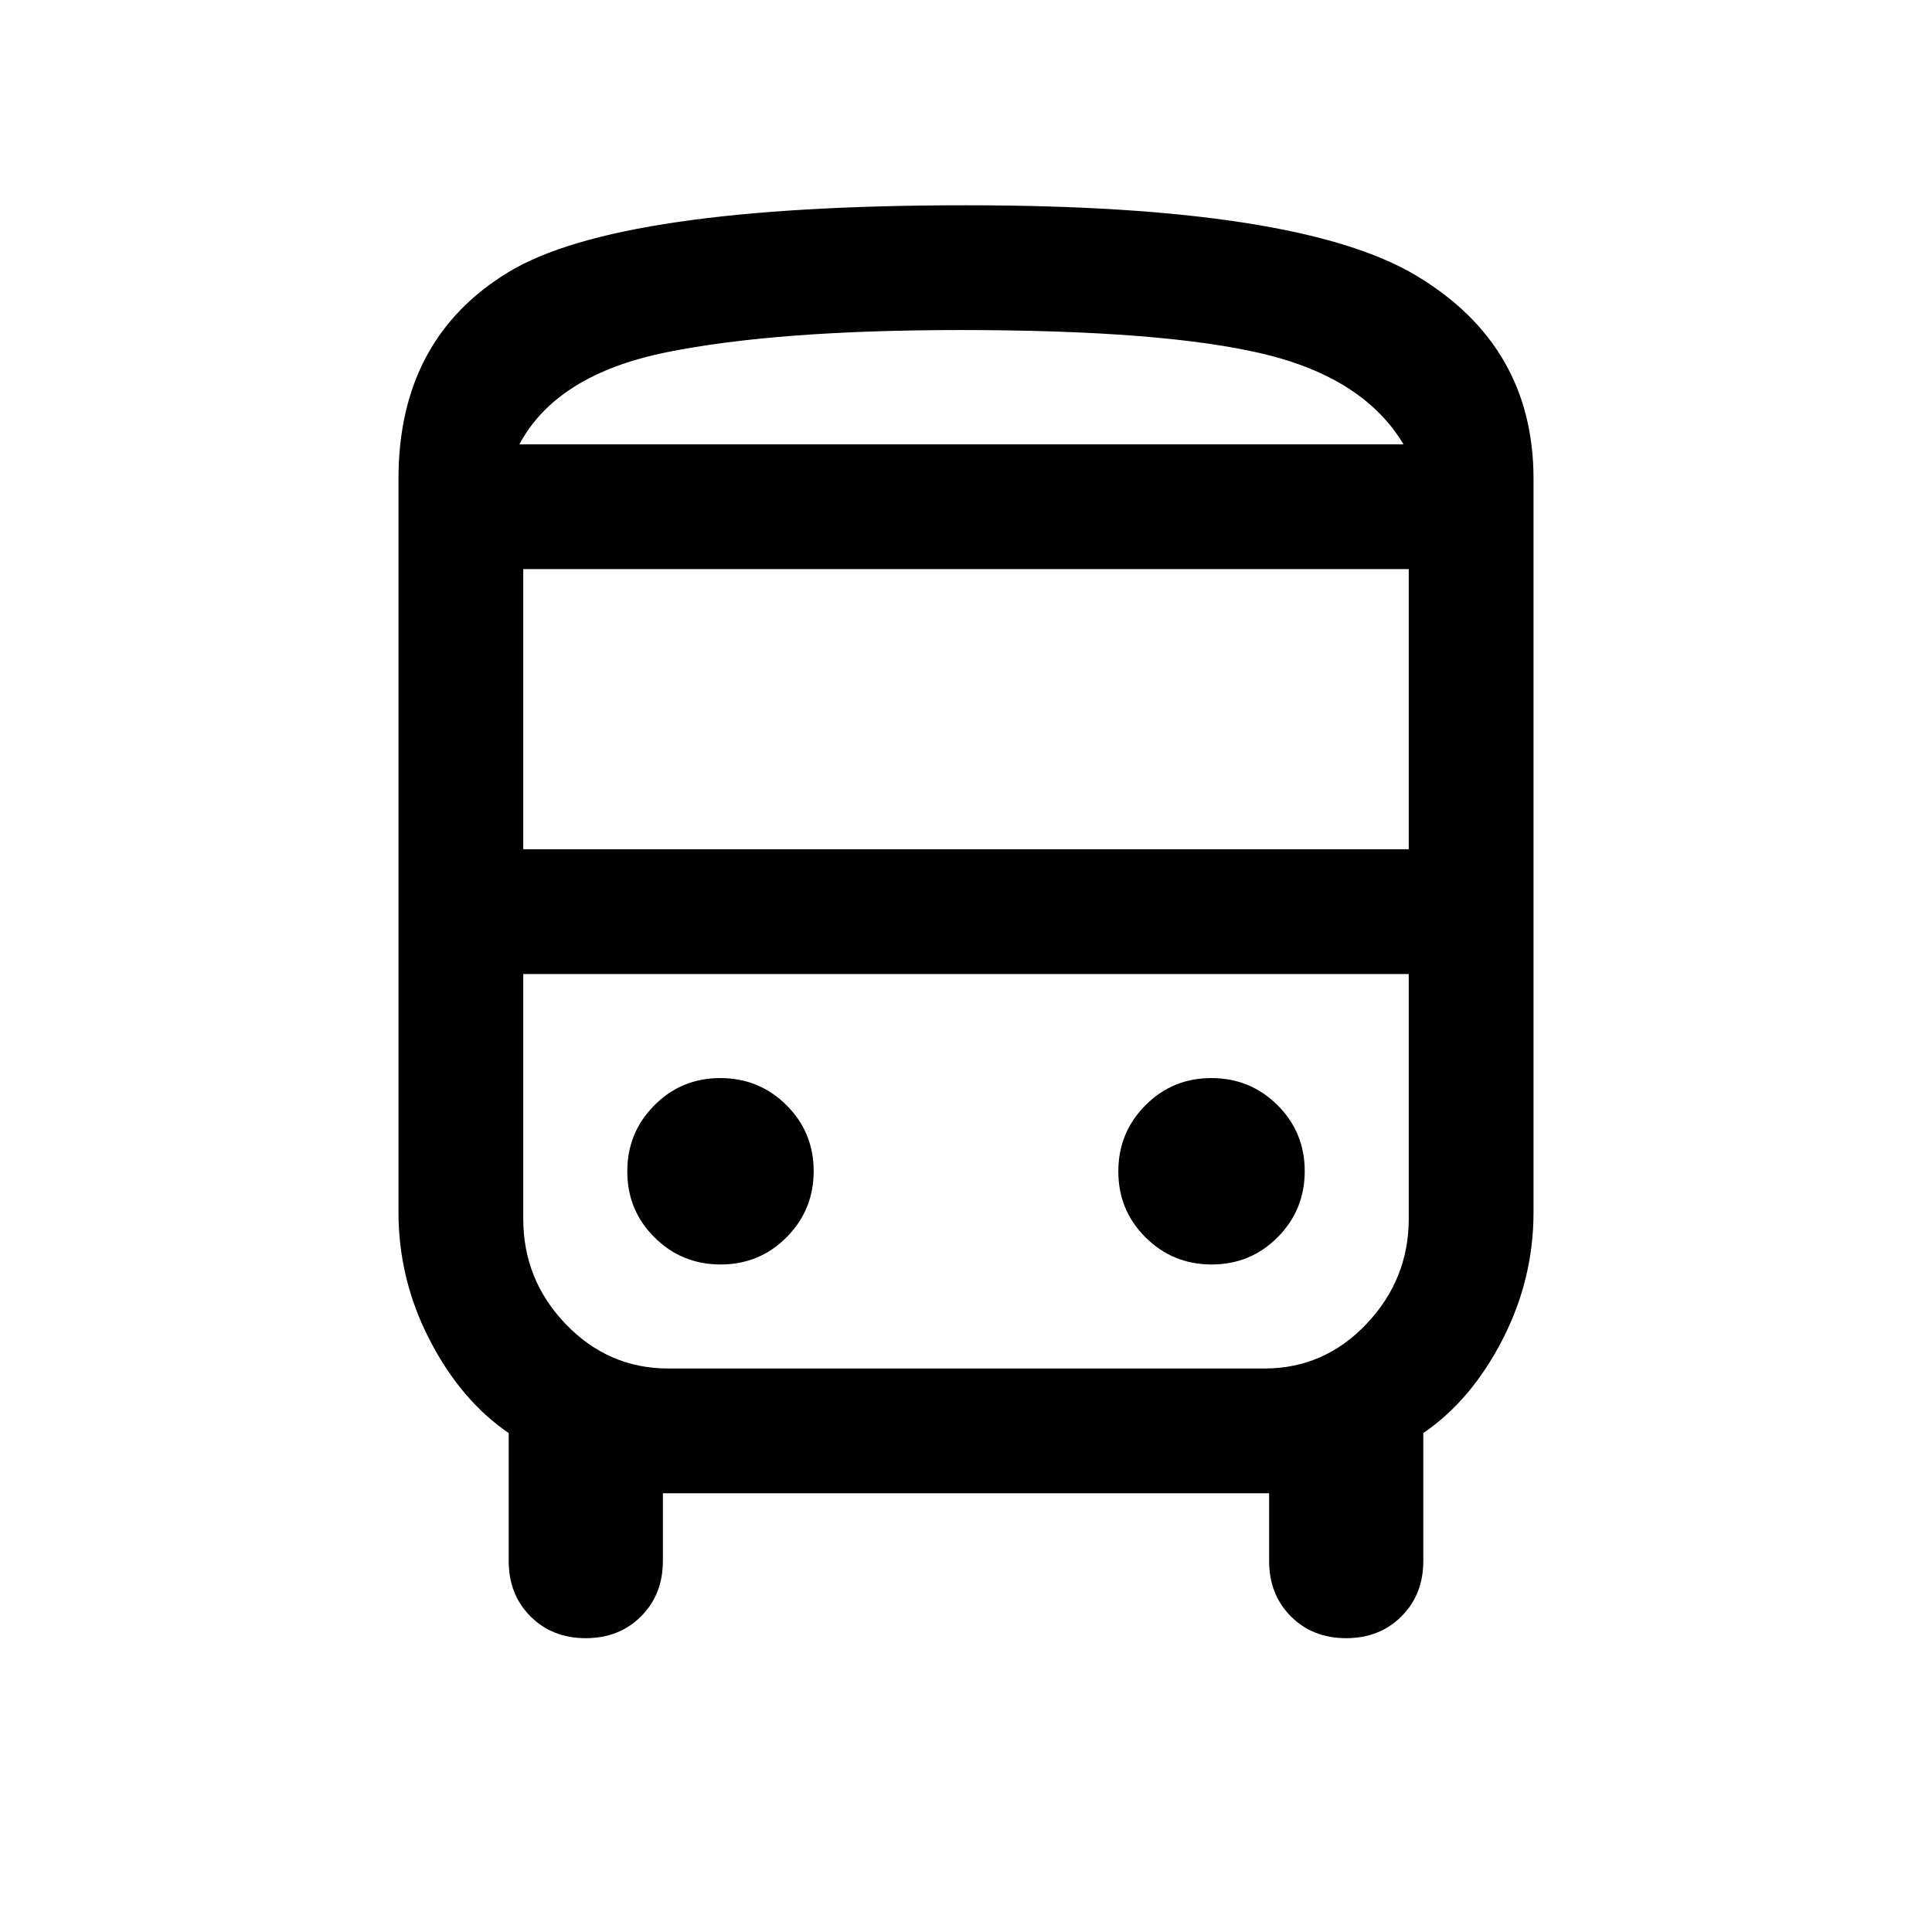 <svg xmlns="http://www.w3.org/2000/svg" height="20" viewBox="0 -960 960 960" width="20"><path d="M329.38-218v33.69q0 16.63-10.85 27.47T291.03-146q-16.64 0-27.45-10.84-10.81-10.84-10.81-27.47v-63.61Q229-264.15 213.5-294.19q-15.5-30.04-15.5-63.5V-722q0-69.62 54.69-102.81Q307.37-858 479.99-858q165.24 0 223.62 34.88Q762-788.25 762-722v364.31q0 33.46-15.5 63.5t-39.27 46.27v63.61q0 16.63-10.85 27.47Q685.52-146 668.88-146q-16.65 0-27.46-10.84-10.8-10.84-10.8-27.47V-218H329.38Zm150.03-521.23H697.39 258.08h221.33ZM628-476H260h440-72Zm-368-62h440v-139.23H260V-538Zm98.09 206.31q19.33 0 32.77-13.54 13.45-13.53 13.45-32.86t-13.54-32.77q-13.53-13.45-32.86-13.45t-32.77 13.54q-13.45 13.53-13.45 32.86t13.54 32.77q13.53 13.45 32.86 13.45Zm244 0q19.33 0 32.77-13.54 13.45-13.53 13.45-32.86t-13.54-32.77q-13.53-13.45-32.86-13.45t-32.77 13.54q-13.45 13.53-13.45 32.86t13.54 32.77q13.53 13.45 32.86 13.45ZM258.08-739.23h439.31q-19.7-32.92-69.31-44.85Q578.46-796 477.23-796q-91.38 0-146 11.04-54.62 11.04-73.15 45.73ZM332.06-280h296.22Q658-280 679-302.15t21-52.28V-476H260v121.57Q260-324 281.17-302q21.16 22 50.89 22Z"/></svg>